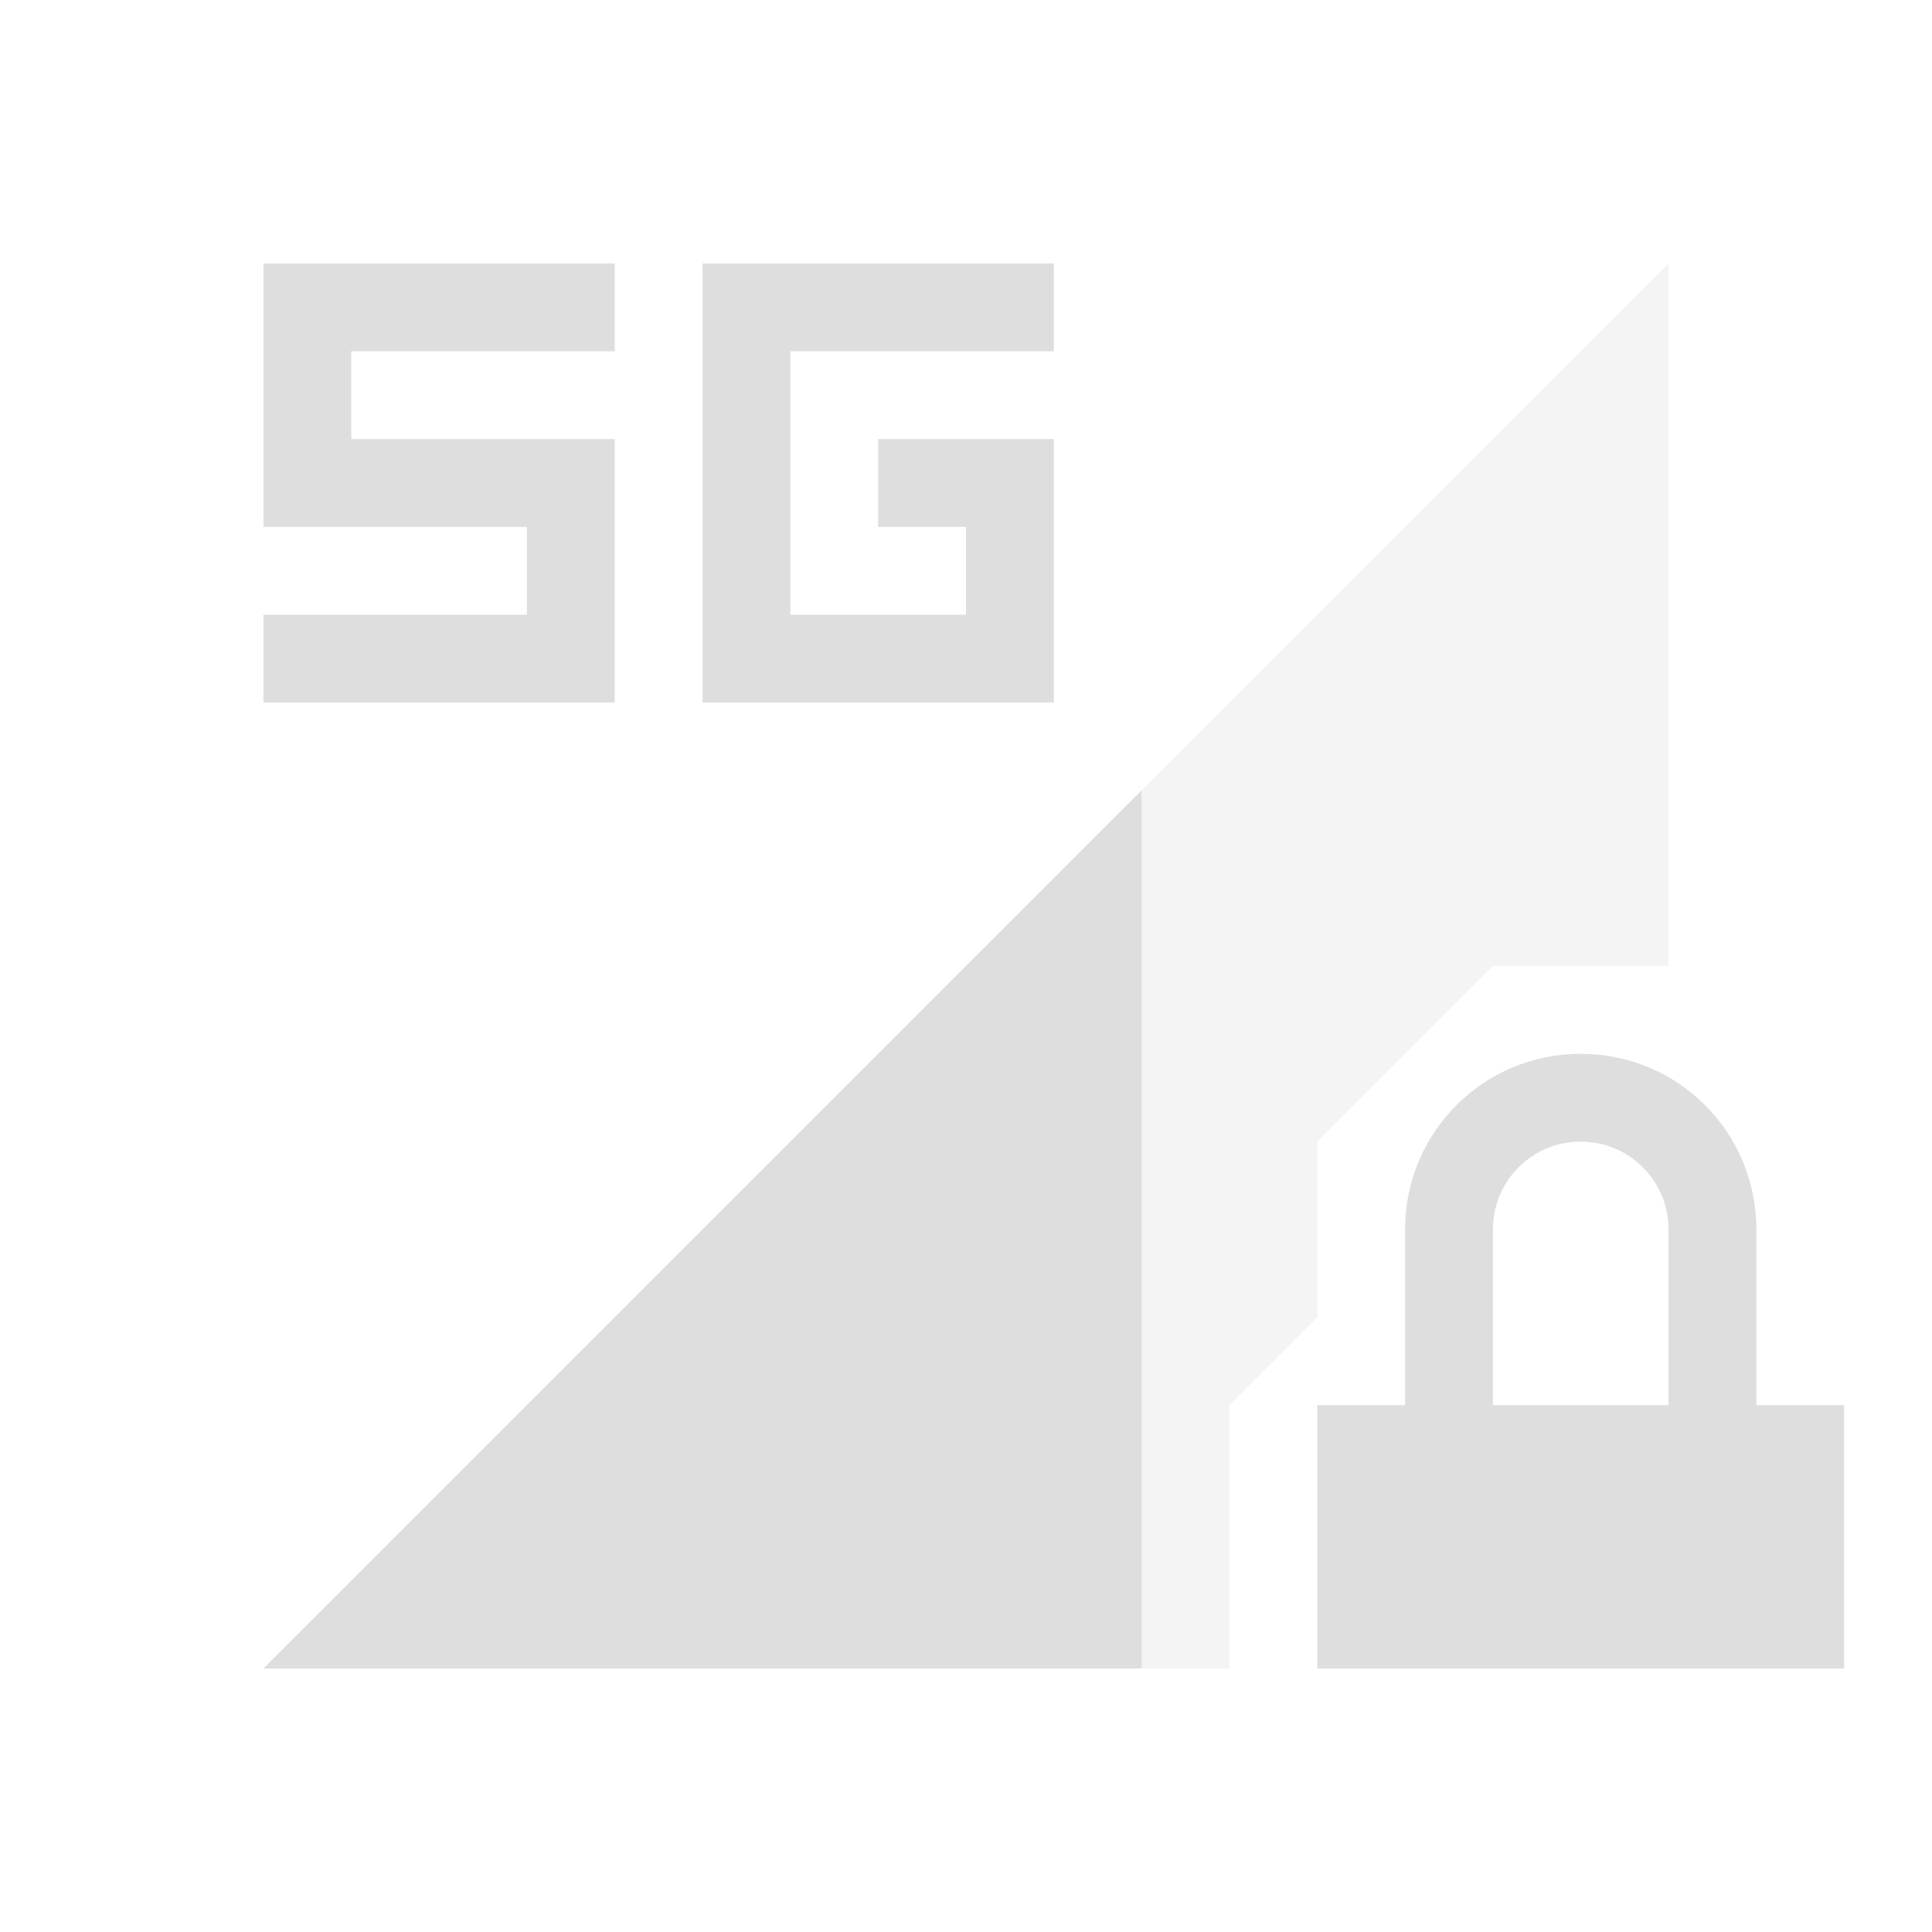 <?xml version="1.0" encoding="UTF-8"?>
<svg xmlns="http://www.w3.org/2000/svg" xmlns:xlink="http://www.w3.org/1999/xlink" xmlns:cc="http://creativecommons.org/ns#" xmlns:dc="http://purl.org/dc/elements/1.1/" xmlns:rdf="http://www.w3.org/1999/02/22-rdf-syntax-ns#" xmlns:inkscape="http://www.inkscape.org/namespaces/inkscape" xmlns:sodipodi="http://sodipodi.sourceforge.net/DTD/sodipodi-0.dtd" width="22" height="22">
    <style type="text/css" id="current-color-scheme">
      .ColorScheme-Text {
        color:#dedede;
      }
      .ColorScheme-Background {
        color:#eff0f1;
      }
      .ColorScheme-Highlight {
        color:#3498db;
      }
      .ColorScheme-ViewText {
        color:#dedede;
      }
      .ColorScheme-ViewBackground {
        color:#fcfcfc;
      }
      .ColorScheme-ViewHover {
        color:#93cee9;
      }
      .ColorScheme-ViewFocus{
        color:#3daee9;
      }
      .ColorScheme-ButtonText {
        color:#dedede;
      }
      .ColorScheme-ButtonBackground {
        color:#eff0f1;
      }
      .ColorScheme-ButtonHover {
        color:#93cee9;
      }
      .ColorScheme-ButtonFocus{
        color:#3daee9;
      }
      .ColorScheme-NegativeText{
        color:#e74c3c;
      }
      </style>
    <g transform="translate(0,-308) translate(-44,396)" id="network-mobile-40-5g-locked">
    <rect y="-88" x="44" height="22" width="22" id="rect4874-8" style="opacity:0.55;fill:none;fill-opacity:1;stroke:none;stroke-width:3.567px;stroke-linecap:butt;stroke-linejoin:miter;stroke-miterlimit:4;stroke-dasharray:none;stroke-dashoffset:0;stroke-opacity:1"/>
    <path class="ColorScheme-Text" style="opacity:0.35;fill:currentColor;fill-opacity:1;fill-rule:evenodd;stroke:none;stroke-width:1px;stroke-linecap:butt;stroke-linejoin:miter;stroke-opacity:1" d="m 63,-85 -16,16 h 11 v -3 l 1,-1 v -2 l 1,-1 1,-1 h 2 z" id="path4876-4"/>
    <path class="ColorScheme-Text" id="path4878-5" d="m 62,-76 c -1.108,0 -2,0.892 -2,2 v 2 h -1 v 3 h 6 v -3 h -1 v -2 c 0,-1.108 -0.892,-2 -2,-2 z m 0,1 c 0.554,0 1,0.446 1,1 v 2 h -2 v -2 c 0,-0.554 0.446,-1 1,-1 z" style="opacity:1;fill:currentColor;fill-opacity:1;stroke:none;stroke-width:0.1;stroke-miterlimit:4;stroke-dasharray:none;stroke-opacity:1"/>
    <path class="ColorScheme-Text" id="path4896-0" d="M 57,-79 47,-69 H 57 Z" style="opacity:1;fill:currentColor;fill-opacity:1;fill-rule:evenodd;stroke:none;stroke-width:1px;stroke-linecap:butt;stroke-linejoin:miter;stroke-opacity:1"/>
    <path class="ColorScheme-Text" id="path5074-3" d="m 52,-85 v 4 1 h 4 v -1 -1 -1 h -2 v 1 h 1 v 1 h -2 v -3 h 3 v -1 h -3 z" style="opacity:1;fill:currentColor;fill-opacity:1;stroke:none"/>
    <path style="opacity:1;fill:currentColor;fill-opacity:1;stroke:none;stroke-width:1;stroke-miterlimit:4;stroke-dasharray:none;stroke-opacity:1" d="m 47,-85 v 3 h 3 v 1 h -3 v 1 h 3 1 v -3 h -3 v -1 h 3 v -1 z" id="rect1642-9" class="ColorScheme-Text"/>
  </g>
</svg>
